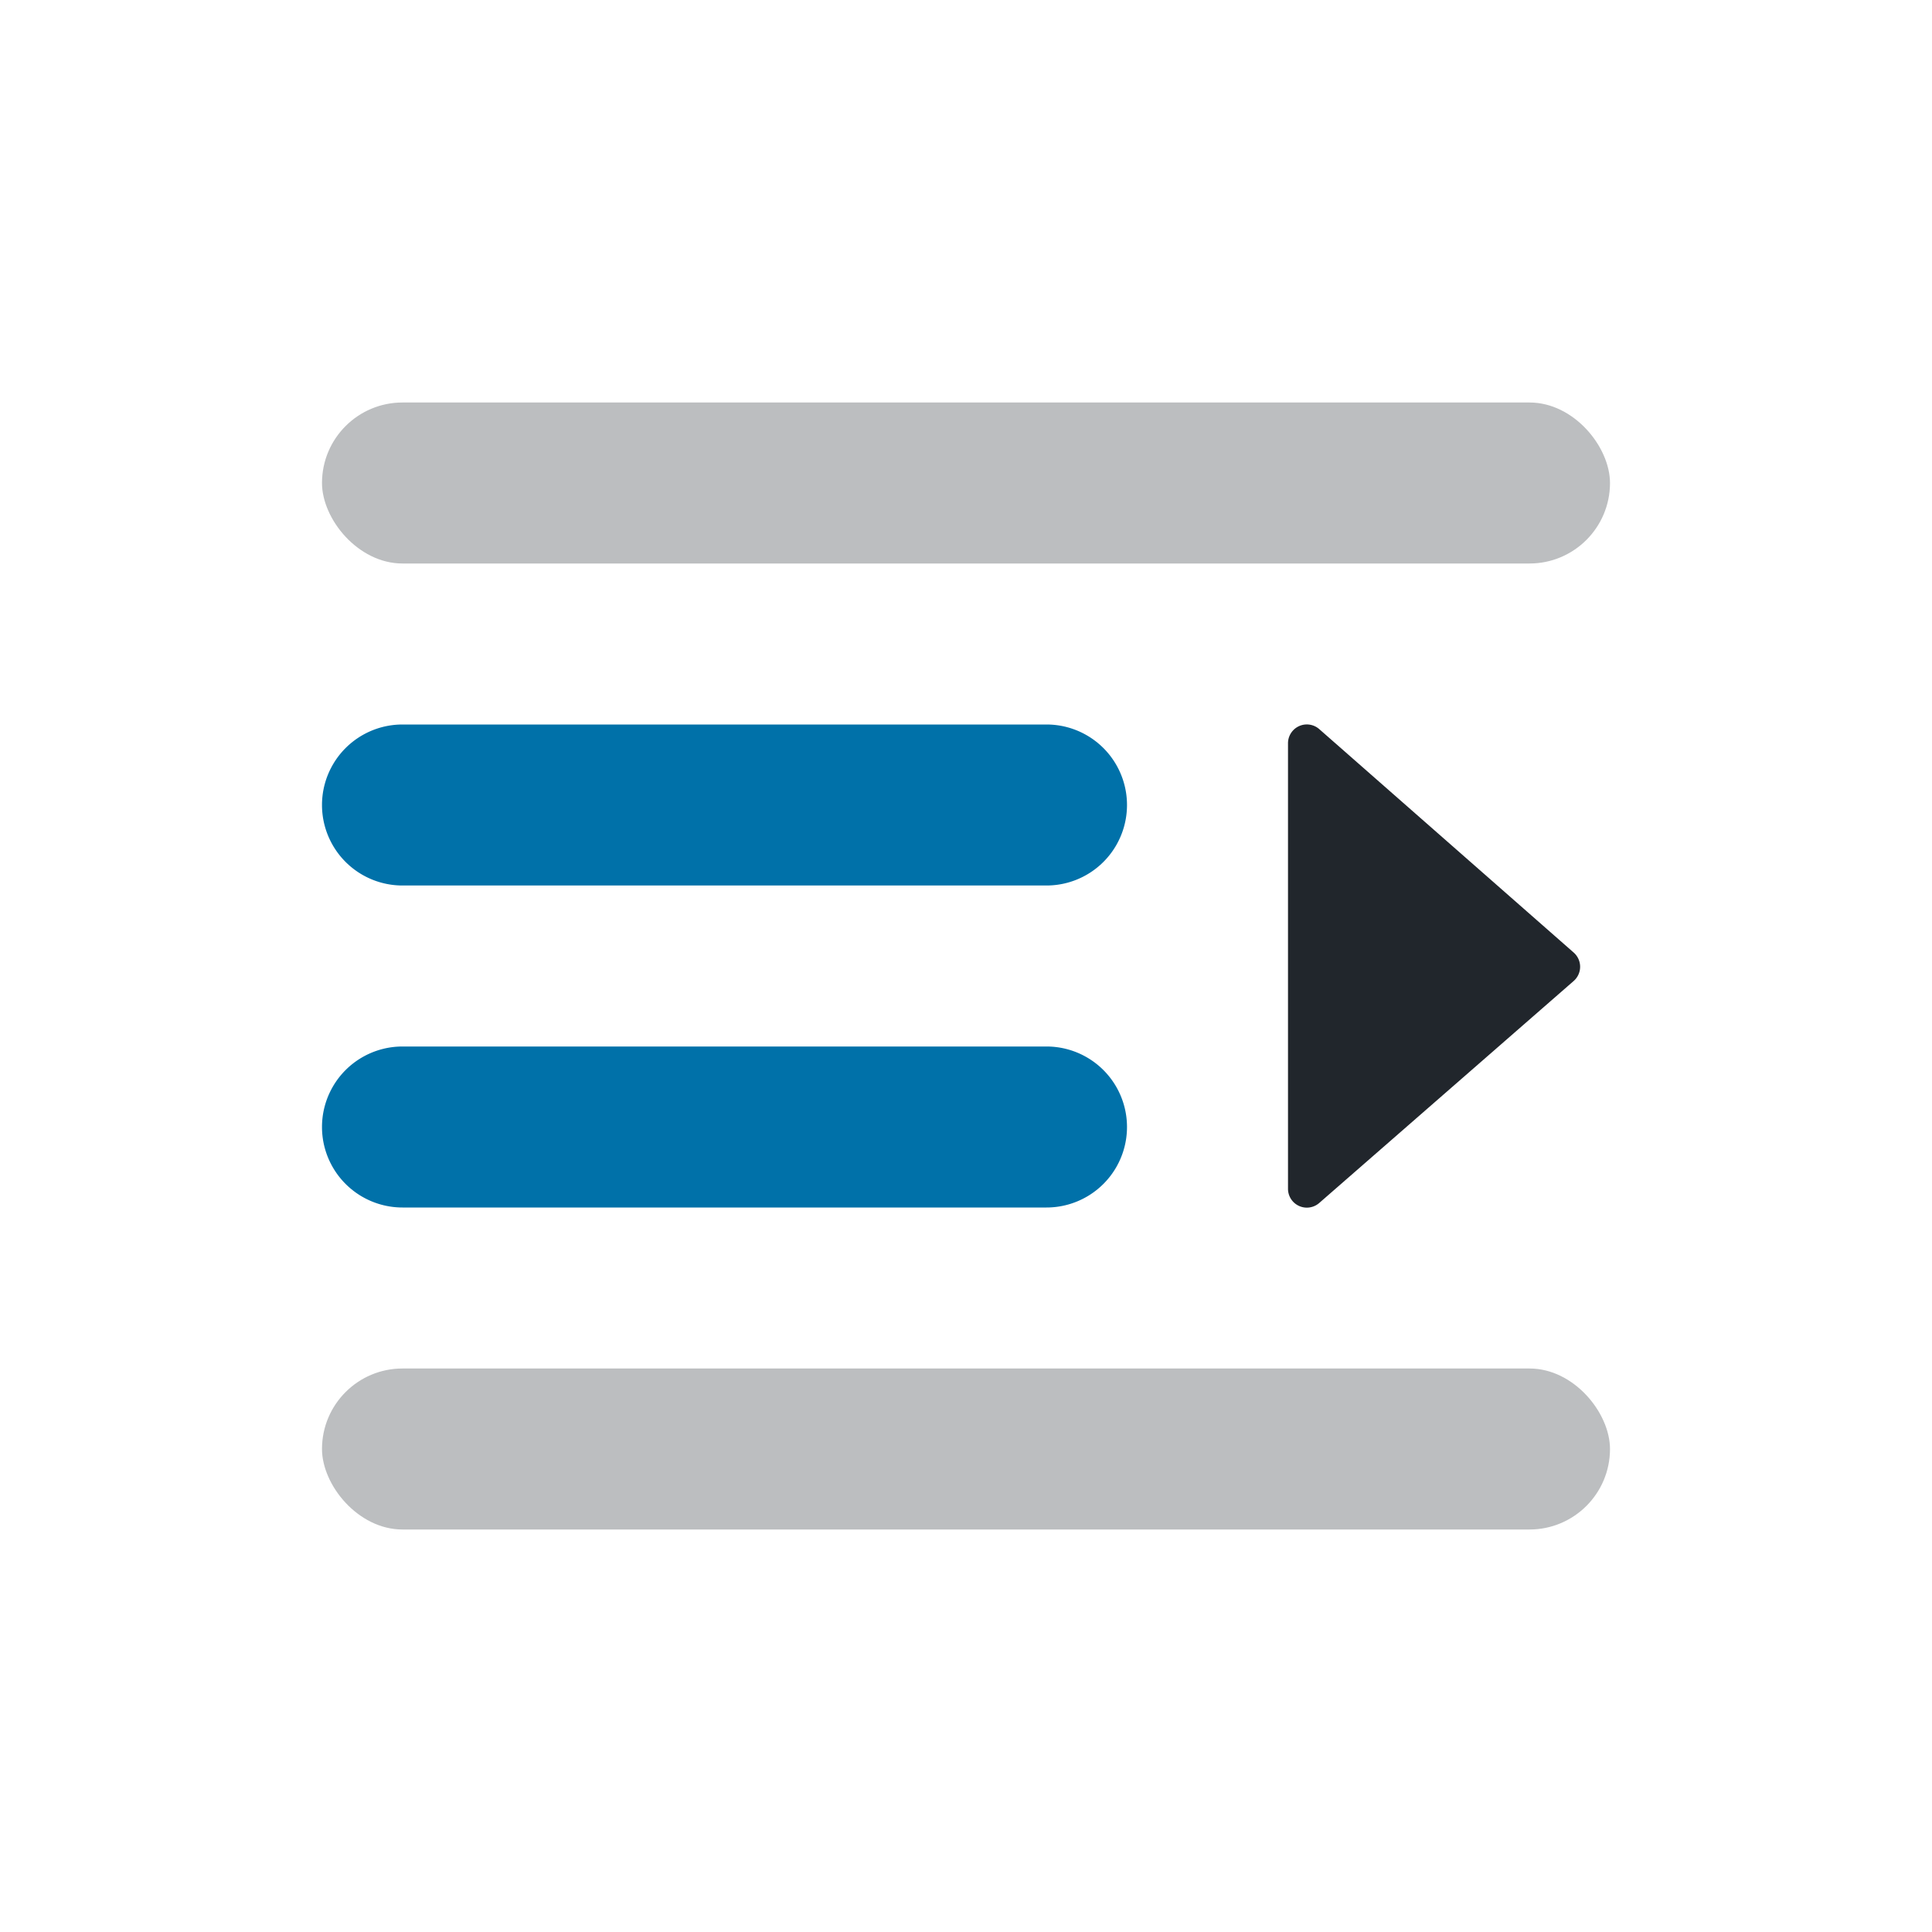<svg id="Custom_Menu" data-name="Custom/Menu" xmlns="http://www.w3.org/2000/svg" width="24" height="24" viewBox="0 0 24 24">
  <rect id="bound" width="24" height="24" fill="none"/>
  <rect id="Rectangle-20" width="16" height="2" rx="1" transform="translate(4 5)" fill="#21262c" opacity="0.3"/>
  <rect id="Rectangle-20-Copy-3" width="16" height="2" rx="1" transform="translate(4 17)" fill="#21262c" opacity="0.3"/>
  <path id="Combined-Shape" d="M5,9h8a1,1,0,0,1,0,2H5A1,1,0,0,1,5,9Zm0,4h8a1,1,0,0,1,0,2H5a1,1,0,0,1,0-2Z" fill="#0071a9" fill-rule="evenodd"/>
  <path id="Path-10" d="M9.389,11.547,12.549,8.79a.235.235,0,0,0,0-.353L9.389,5.662A.234.234,0,0,0,9,5.839V11.37a.234.234,0,0,0,.389.177Z" transform="translate(7 3.396)" fill="#21262c" fill-rule="evenodd"/>
<style type="text/css" media="screen">path{vector-effect:non-scaling-stroke}</style></svg>
